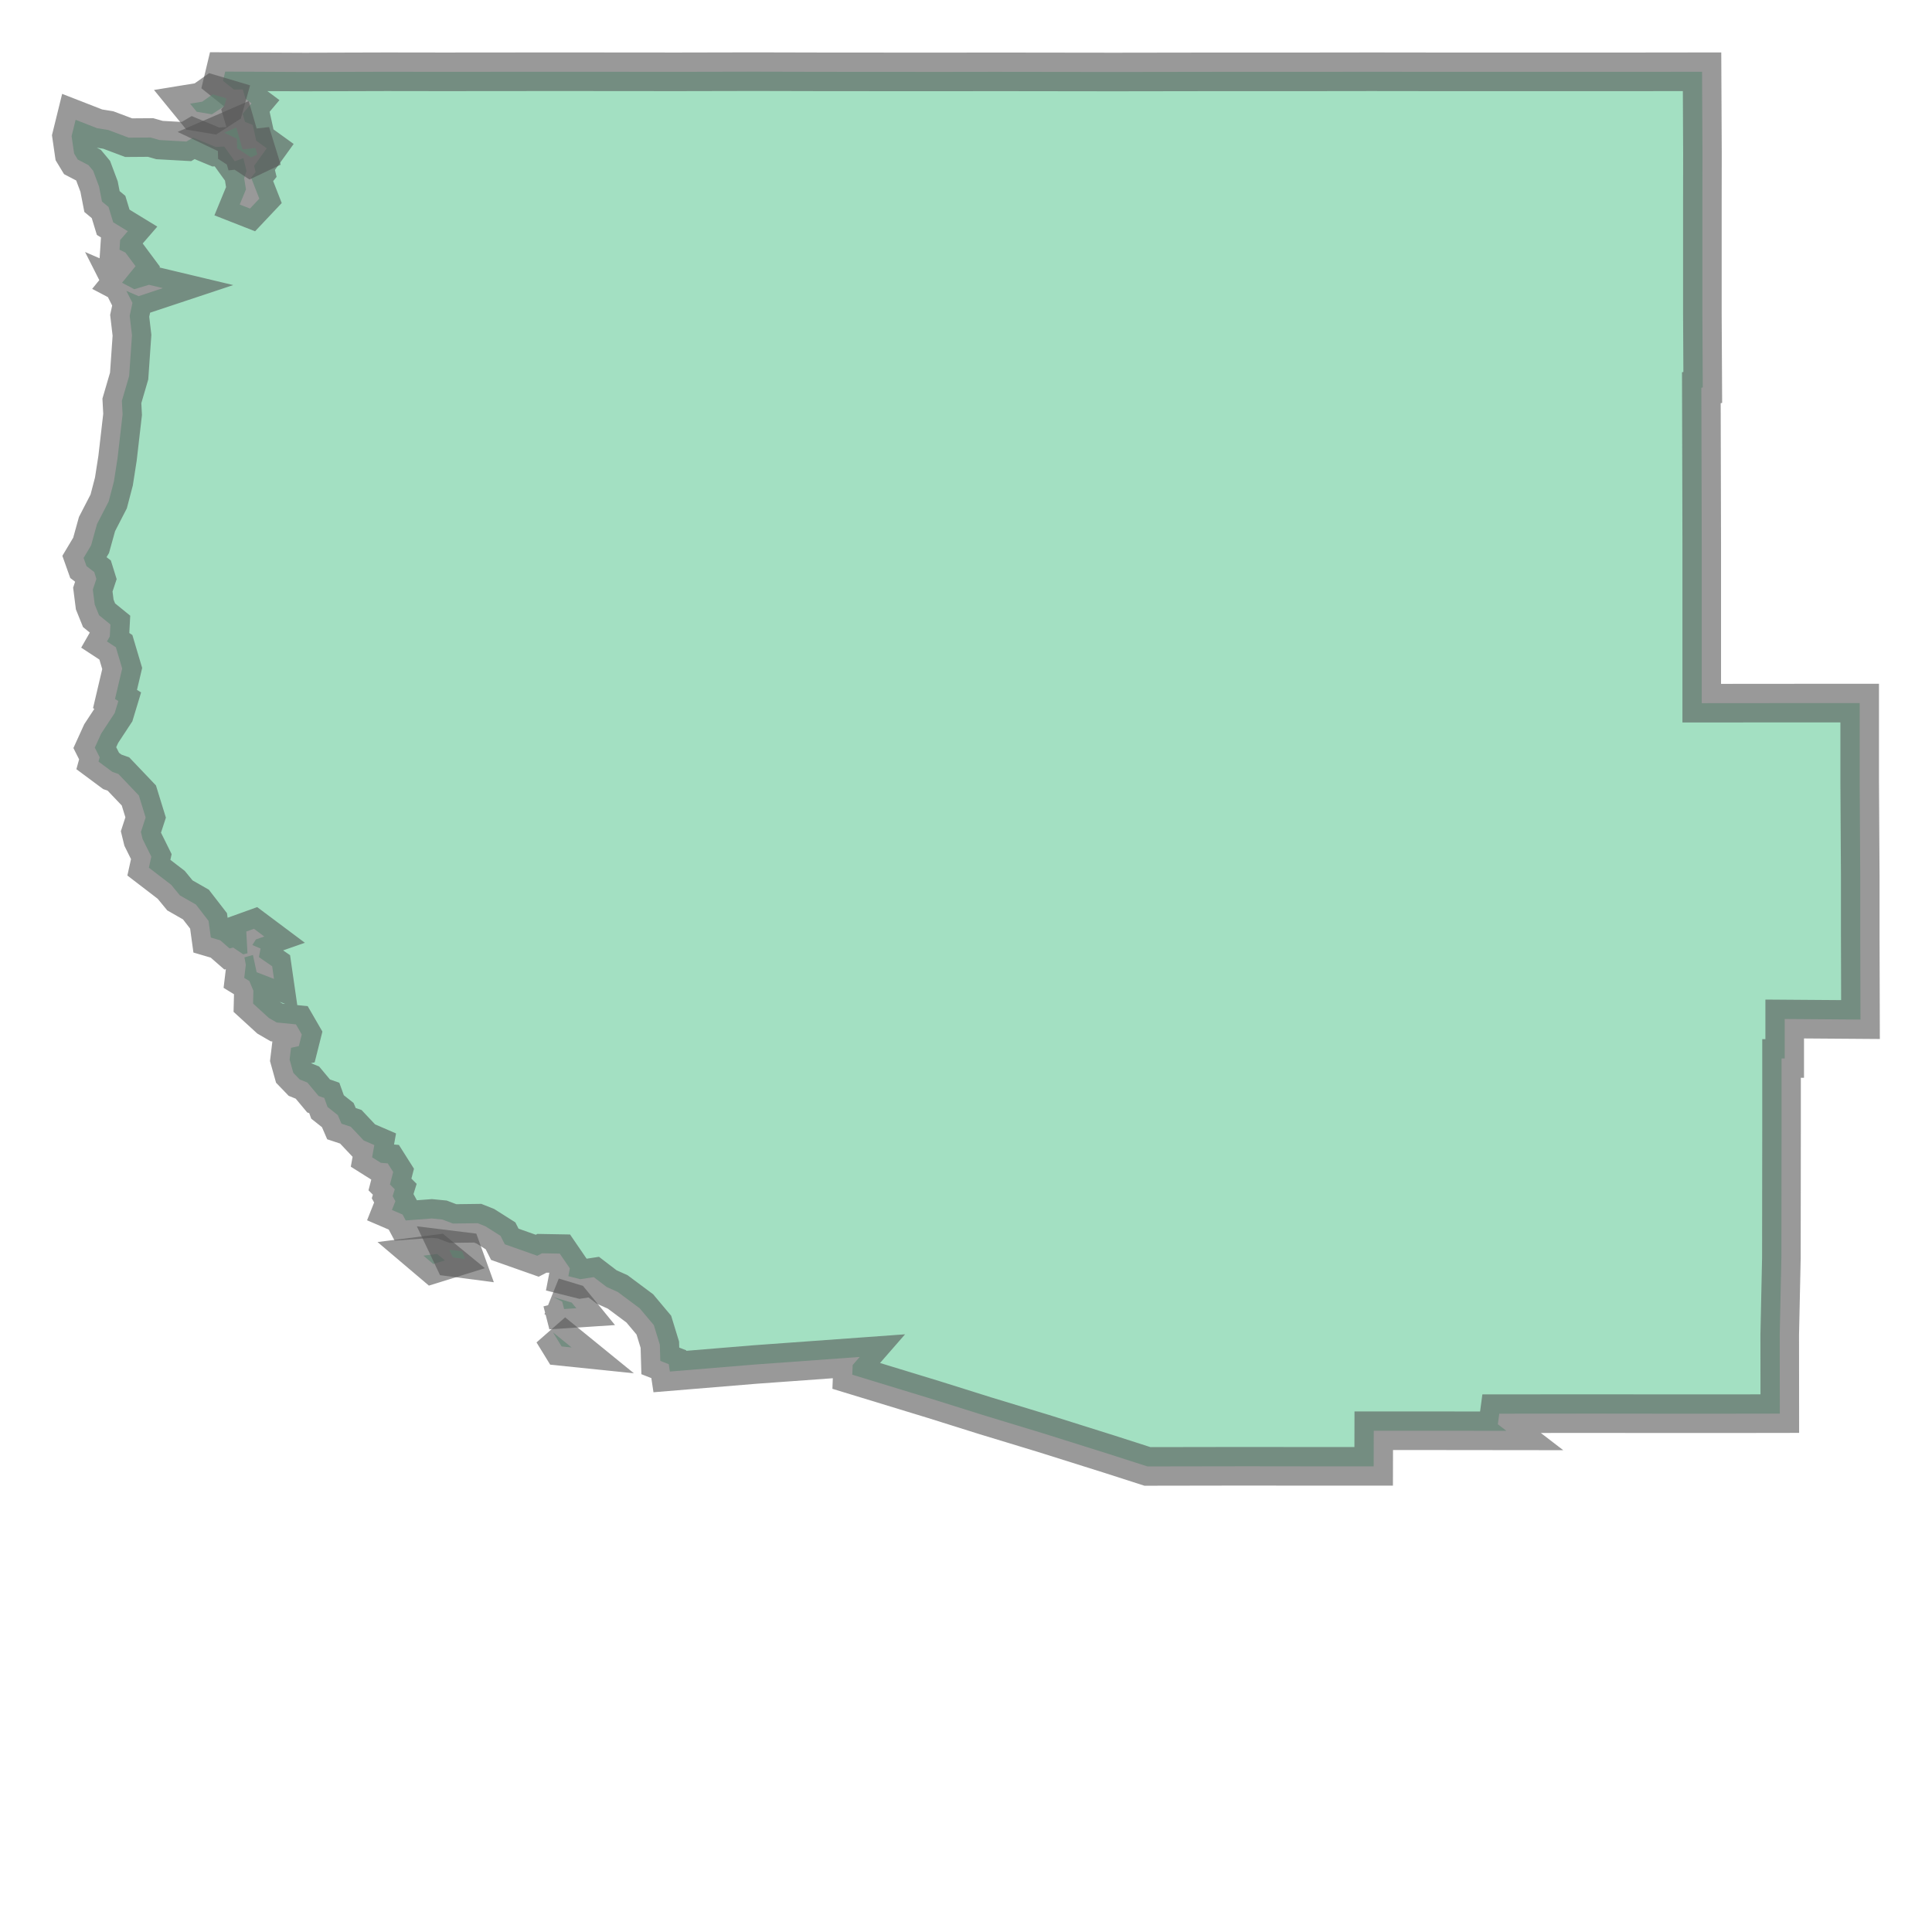 <svg xmlns="http://www.w3.org/2000/svg" xmlns:xlink="http://www.w3.org/1999/xlink" width="100.0" height="100.0" viewBox="-125.611 30.426 24.475 19.483" preserveAspectRatio="xMinYMin meet"><g transform="matrix(1,0,0,-1,0,80.335)"><g><path fill-rule="evenodd" fill="#66cc99" stroke="#555555" stroke-width="0.489" opacity="0.6" d="M -118.37,32.839 L -118.496,32.852 L -118.606,33.031 L -118.37,32.839 z" /><path fill-rule="evenodd" fill="#66cc99" stroke="#555555" stroke-width="0.489" opacity="0.6" d="M -118.489,33.42 L -118.603,33.478 L -118.368,33.407 L -118.31,33.336 L -118.465,33.326 L -118.489,33.42 z" /><path fill-rule="evenodd" fill="#66cc99" stroke="#555555" stroke-width="0.489" opacity="0.6" d="M -120.247,34.002 L -120.074,34.024 L -119.974,33.942 L -120.122,33.896 L -120.247,34.002 z" /><path fill-rule="evenodd" fill="#66cc99" stroke="#555555" stroke-width="0.489" opacity="0.6" d="M -119.919,34.077 L -119.756,34.057 L -119.721,33.96 L -119.873,33.98 L -119.919,34.077 z" /><path fill-rule="evenodd" fill="#66cc99" stroke="#555555" stroke-width="0.489" opacity="0.6" d="M -116.047,32.623 L -117.125,32.534 L -117.139,32.627 L -117.246,32.669 L -117.252,32.874 L -117.328,33.122 L -117.506,33.334 L -117.785,33.542 L -117.927,33.606 L -118.089,33.73 L -118.259,33.704 L -118.411,33.742 L -118.392,33.841 L -118.52,34.028 L -118.745,34.032 L -118.805,34.001 L -119.216,34.146 L -119.27,34.253 L -119.461,34.374 L -119.559,34.413 L -119.874,34.409 L -120.008,34.46 L -120.141,34.473 L -120.471,34.448 L -120.511,34.523 L -120.646,34.581 L -120.602,34.692 L -120.637,34.756 L -120.61,34.843 L -120.671,34.904 L -120.63,35.062 L -120.699,35.171 L -120.786,35.178 L -120.897,35.248 L -120.869,35.403 L -121.003,35.461 L -121.167,35.635 L -121.285,35.674 L -121.332,35.783 L -121.462,35.886 L -121.503,36 L -121.575,36.025 L -121.717,36.195 L -121.814,36.234 L -121.895,36.318 L -121.942,36.486 L -121.924,36.635 L -121.825,36.657 L -121.788,36.804 L -121.862,36.932 L -122.106,36.956 L -122.206,37.014 L -122.405,37.196 L -122.401,37.359 L -122.452,37.481 L -122.517,37.521 L -122.497,37.686 L -122.514,37.781 L -122.407,37.811 L -122.36,37.593 L -122.14,37.508 L -122.163,37.668 L -122.331,37.784 L -122.31,37.893 L -122.414,37.937 L -122.369,38.008 L -122.263,38.045 L -122.394,38.143 L -122.491,38.108 L -122.476,37.833 L -122.529,37.819 L -122.657,37.905 L -122.703,37.894 L -122.821,37.997 L -122.94,38.032 L -122.969,38.243 L -123.129,38.45 L -123.332,38.566 L -123.442,38.7 L -123.725,38.917 L -123.694,39.057 L -123.804,39.279 L -123.826,39.369 L -123.766,39.553 L -123.852,39.832 L -124.111,40.104 L -124.188,40.131 L -124.363,40.261 L -124.348,40.315 L -124.41,40.438 L -124.329,40.616 L -124.158,40.876 L -124.112,41.028 L -124.154,41.054 L -124.063,41.44 L -124.143,41.709 L -124.256,41.783 L -124.22,41.846 L -124.212,41.998 L -124.356,42.115 L -124.411,42.251 L -124.435,42.44 L -124.39,42.575 L -124.417,42.662 L -124.515,42.737 L -124.552,42.841 L -124.457,43 L -124.382,43.27 L -124.234,43.557 L -124.168,43.809 L -124.122,44.104 L -124.058,44.659 L -124.067,44.831 L -123.975,45.145 L -123.939,45.662 L -123.968,45.908 L -123.933,46.072 L -124.01,46.224 L -123.855,46.157 L -123.548,46.259 L -123.724,46.301 L -123.909,46.245 L -124.065,46.327 L -123.894,46.537 L -124.022,46.709 L -124.097,46.746 L -124.089,46.868 L -123.992,46.98 L -124.177,47.093 L -124.236,47.287 L -124.319,47.356 L -124.356,47.546 L -124.431,47.746 L -124.49,47.817 L -124.626,47.888 L -124.672,47.964 L -124.704,48.184 L -124.653,48.391 L -124.381,48.285 L -124.239,48.262 L -123.981,48.165 L -123.703,48.167 L -123.591,48.135 L -123.249,48.116 L -123.164,48.166 L -122.878,48.047 L -122.771,48.053 L -122.636,47.866 L -122.528,47.906 L -122.488,47.744 L -122.518,47.651 L -122.495,47.51 L -122.574,47.318 L -122.444,47.267 L -122.326,47.392 L -122.43,47.659 L -122.373,47.729 L -122.392,47.808 L -122.232,48.03 L -122.365,48.126 L -122.409,48.326 L -122.507,48.365 L -122.537,48.467 L -122.425,48.6 L -122.5,48.656 L -122.536,48.776 L -122.647,48.774 L -122.786,48.885 L -122.758,49.002 L -121.751,48.997 L -120.717,49 L -120.001,48.999 L -118.837,49 L -118.197,49 L -117.032,48.999 L -116.049,49.001 L -115.208,48.999 L -113.693,48.998 L -113.01,48.999 L -111.501,48.997 L -110.172,48.999 L -108.995,48.999 L -108.236,49 L -107.441,48.999 L -106.051,48.999 L -104.876,48.999 L -104.049,49 L -104.044,47.972 L -104.045,47.343 L -104.045,46.51 L -104.045,45.945 L -104.04,45.001 L -104.058,44.997 L -104.055,43.853 L -104.053,43.001 L -104.053,41.885 L -104.053,41.001 L -102.866,41.002 L -102.052,41.002 L -102.052,40.003 L -102.048,39.303 L -102.045,38.813 L -102.045,38.046 L -102.042,36.993 L -103.002,37 L -103.002,36.5 L -103.042,36.5 L -103.042,35.622 L -103.043,34.85 L -103.044,33.975 L -103.065,33 L -103.064,32.001 L -103.723,32 L -104.532,32 L -105.429,32.001 L -106.618,32 L -106.636,31.866 L -106.528,31.783 L -107.422,31.784 L -108.208,31.784 L -108.209,31.333 L -109.05,31.333 L -109.83,31.334 L -111.075,31.332 L -111.56,31.488 L -112.399,31.752 L -113.126,31.973 L -113.782,32.179 L -114.814,32.494 L -114.809,32.617 L -114.72,32.719 L -116.047,32.623 z" /><path fill-rule="evenodd" fill="#66cc99" stroke="#555555" stroke-width="0.489" opacity="0.6" d="M -122.351,47.953 L -122.431,47.915 L -122.607,48.031 L -122.61,48.152 L -122.77,48.228 L -122.618,48.294 L -122.538,48.016 L -122.376,48.034 L -122.351,47.953 z" /><path fill-rule="evenodd" fill="#66cc99" stroke="#555555" stroke-width="0.489" opacity="0.6" d="M -122.771,48.562 L -122.927,48.461 L -123.119,48.493 L -123.203,48.596 L -123.049,48.621 L -122.918,48.714 L -122.743,48.662 L -122.771,48.562 z" /></g></g></svg>